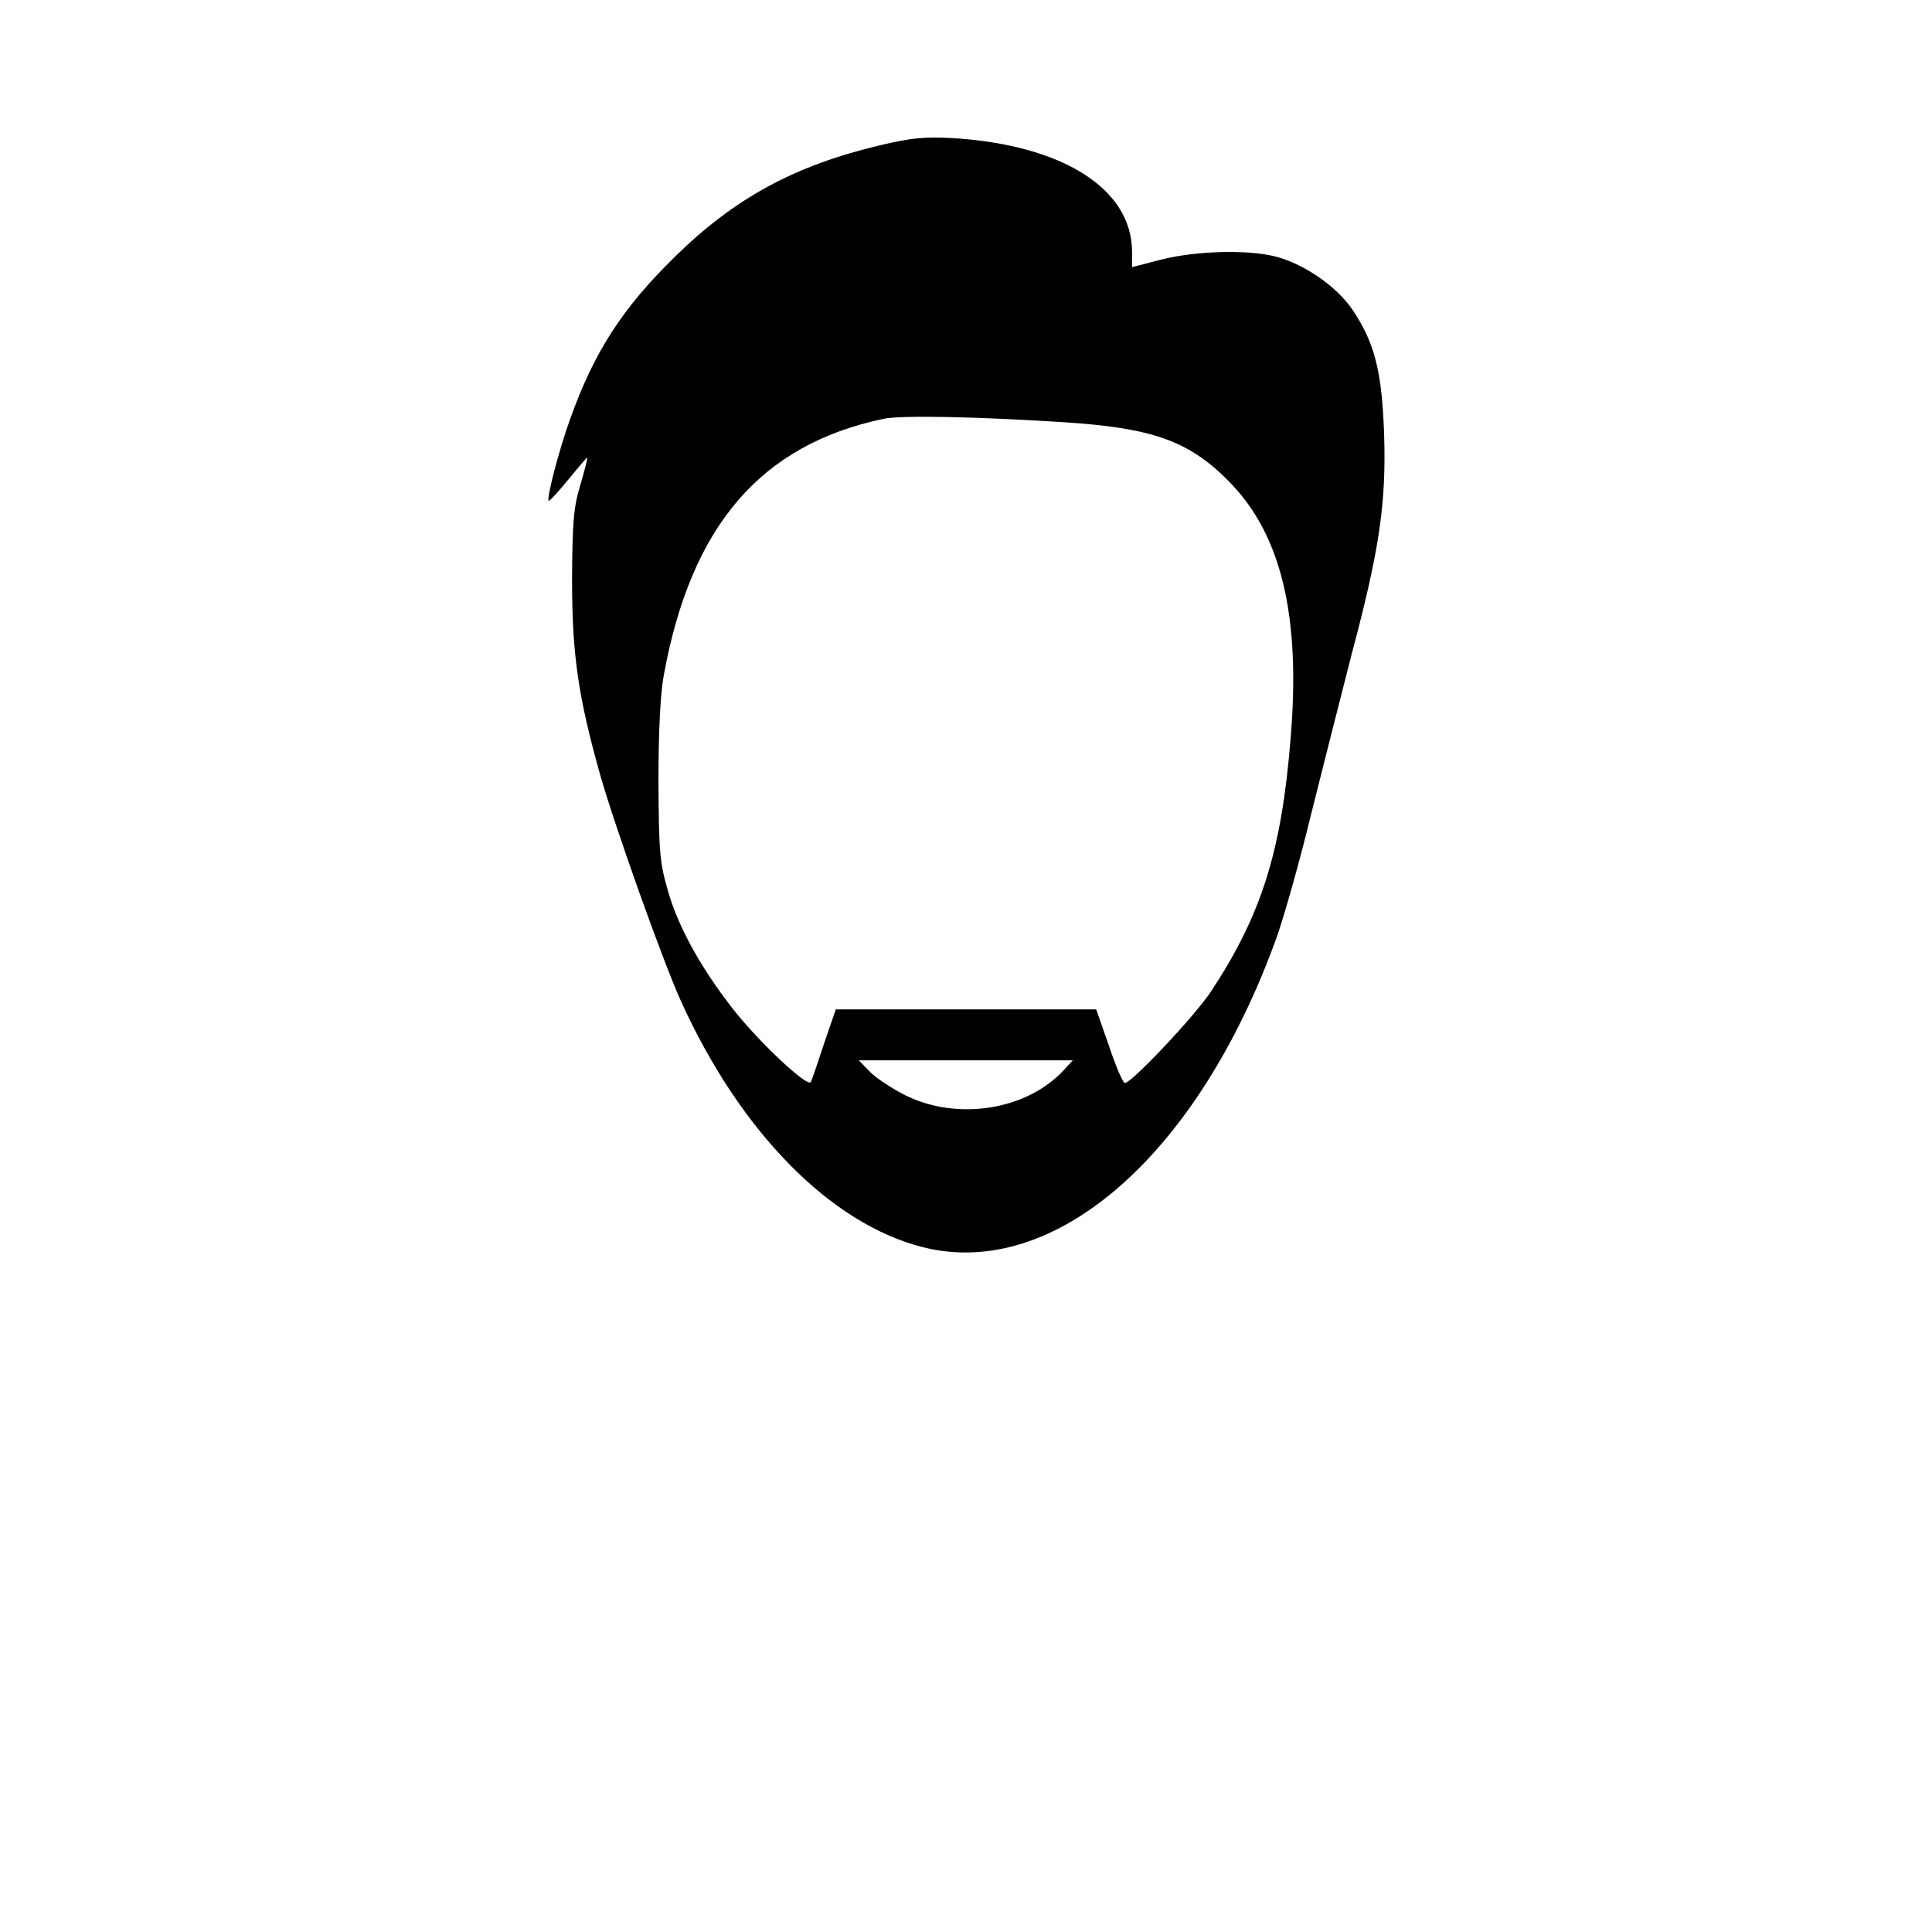 <?xml version="1.0" standalone="no"?>
<!DOCTYPE svg PUBLIC "-//W3C//DTD SVG 20010904//EN"
 "http://www.w3.org/TR/2001/REC-SVG-20010904/DTD/svg10.dtd">
<svg version="1.0" xmlns="http://www.w3.org/2000/svg"
 width="512pt" height="512pt" viewBox="0 0 512 512"
 preserveAspectRatio="xMidYMid meet">

<g transform="translate(0,512) scale(0.1,-0.1)"
fill="#000000" stroke="none">
<path d="M2332 4735 c-227 -54 -385 -140 -543 -295 -140 -137 -215 -253 -279
-433 -29 -81 -62 -208 -56 -214 2 -2 25 23 52 56 27 33 49 59 50 58 2 -1 -7
-34 -18 -72 -18 -60 -21 -96 -22 -250 0 -199 16 -311 75 -520 39 -137 167
-496 214 -599 157 -346 396 -589 640 -651 350 -89 732 246 939 823 19 54 60
198 90 322 31 124 80 317 109 430 73 274 91 398 85 581 -6 166 -25 240 -83
327 -43 64 -131 124 -208 143 -75 18 -209 14 -300 -9 l-77 -20 0 42 c-1 166
-184 282 -475 300 -74 4 -108 1 -193 -19z m488 -734 c233 -15 330 -49 435
-155 140 -140 193 -357 165 -686 -24 -296 -77 -464 -209 -665 -43 -66 -212
-245 -230 -245 -5 0 -24 44 -42 98 l-34 97 -345 0 -345 0 -31 -90 c-16 -49
-32 -96 -35 -102 -6 -19 -144 111 -212 200 -84 109 -142 216 -168 310 -21 73
-23 104 -24 287 0 131 5 232 14 280 72 396 256 611 582 680 47 10 244 6 479
-9z m-1 -1717 c-98 -106 -281 -135 -419 -67 -36 18 -78 46 -94 62 l-30 31 284
0 283 0 -24 -26z"/>
</g>
</svg>

